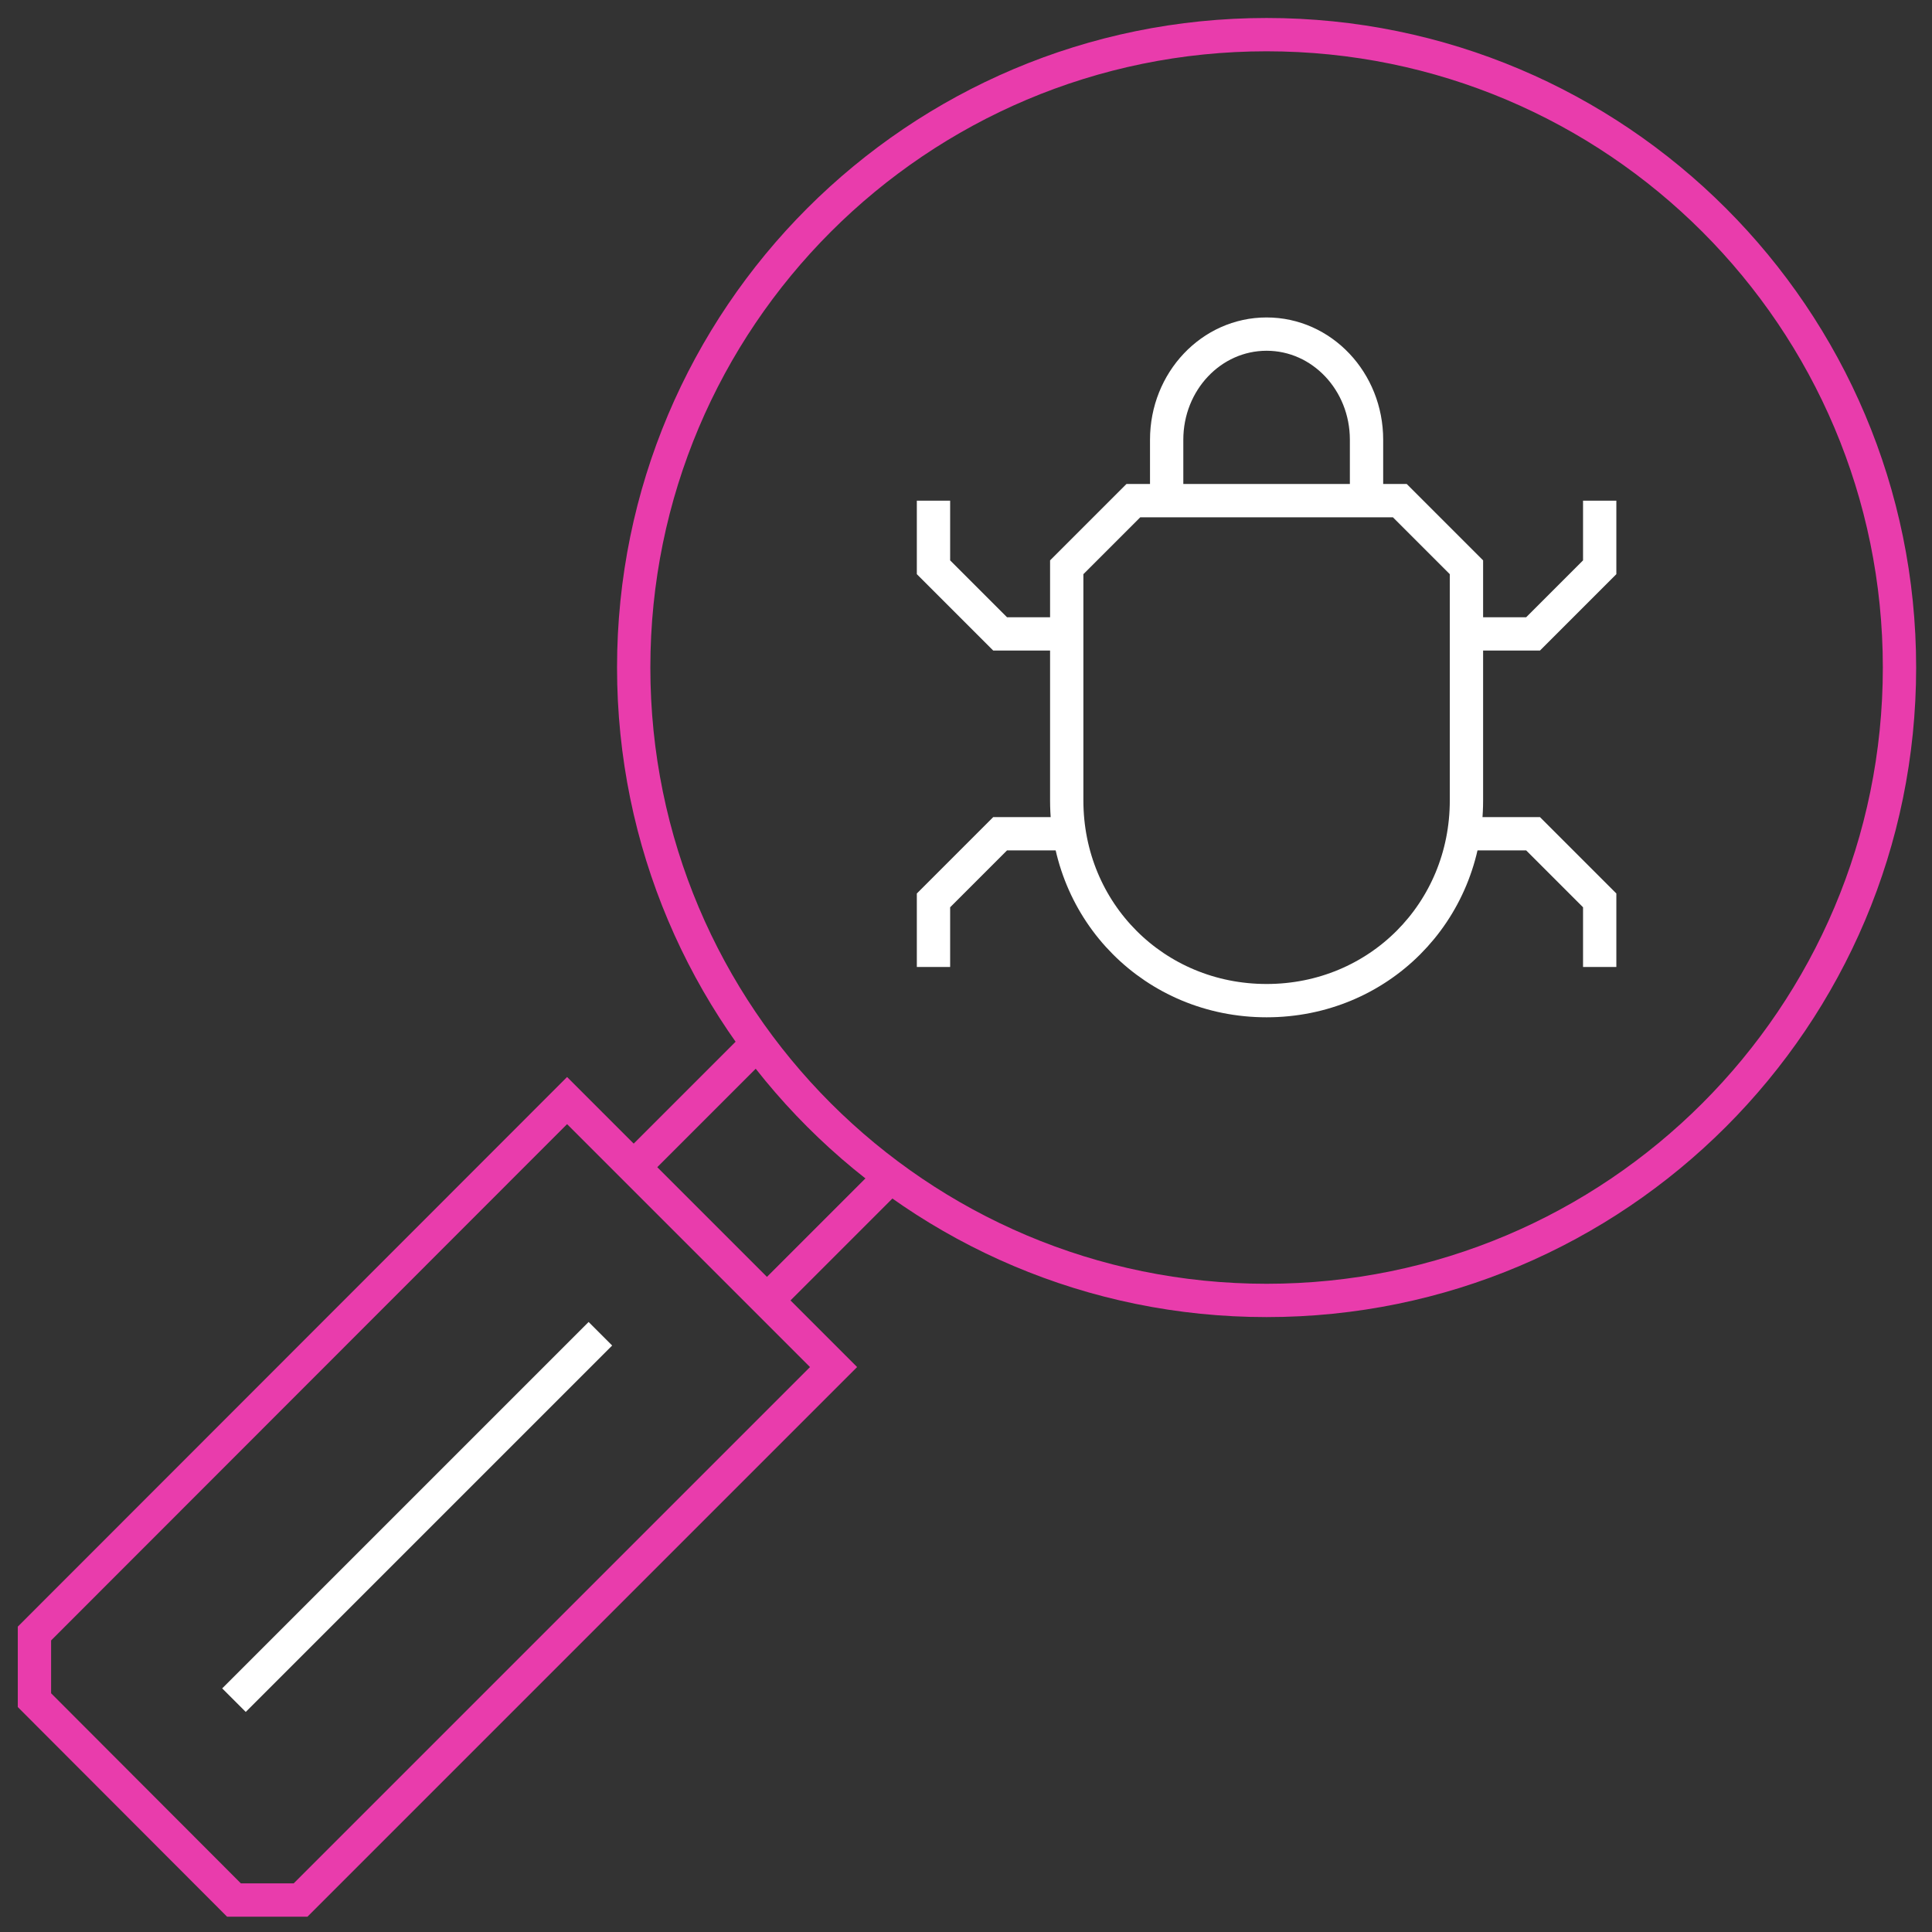 <svg width="58" height="58" viewBox="0 0 58 58" fill="none" xmlns="http://www.w3.org/2000/svg">
<rect x="0" y="0" width="58" height="58" fill="#333333" stroke="none"/>
<path d="M18.024 40.04L7.024 51.04" stroke="white"/>
<path d="M25.024 41.04L9.024 57.04H7.024L1.034 51.04V49.04L17.024 33.04L25.024 41.04Z" stroke="#E93CAC"/>
<path d="M26.734 35.33L23.024 39.04" stroke="#E93CAC"/>
<path d="M19.024 35.04L22.734 31.33" stroke="#E93CAC"/>
<path d="M35.024 15.03V13.2C35.024 11.45 36.364 10.03 38.024 10.03C39.684 10.03 41.024 11.45 41.024 13.2V15.03" stroke="white"/>
<path d="M32.024 17.03L34.024 15.03H42.024L44.024 17.03V24.03C44.024 27.39 41.384 30.04 38.024 30.04C34.664 30.04 32.024 27.39 32.024 24.03V17.03V17.03Z" stroke="white"/>
<path d="M44.024 19.03H46.024L48.024 17.03V15.03" stroke="white"/>
<path d="M44.024 25.03H46.024L48.024 27.03V29.03" stroke="white"/>
<path d="M32.024 19.03H30.024L28.024 17.03V15.03" stroke="white"/>
<path d="M32.024 25.03H30.024L28.024 27.03V29.03" stroke="white"/>
<path d="M38.024 39.04C48.517 39.04 57.024 30.533 57.024 20.04C57.024 9.547 48.517 1.04 38.024 1.04C27.53 1.04 19.024 9.547 19.024 20.04C19.024 30.533 27.53 39.04 38.024 39.04Z" stroke="#E93CAC"/>
</svg>
